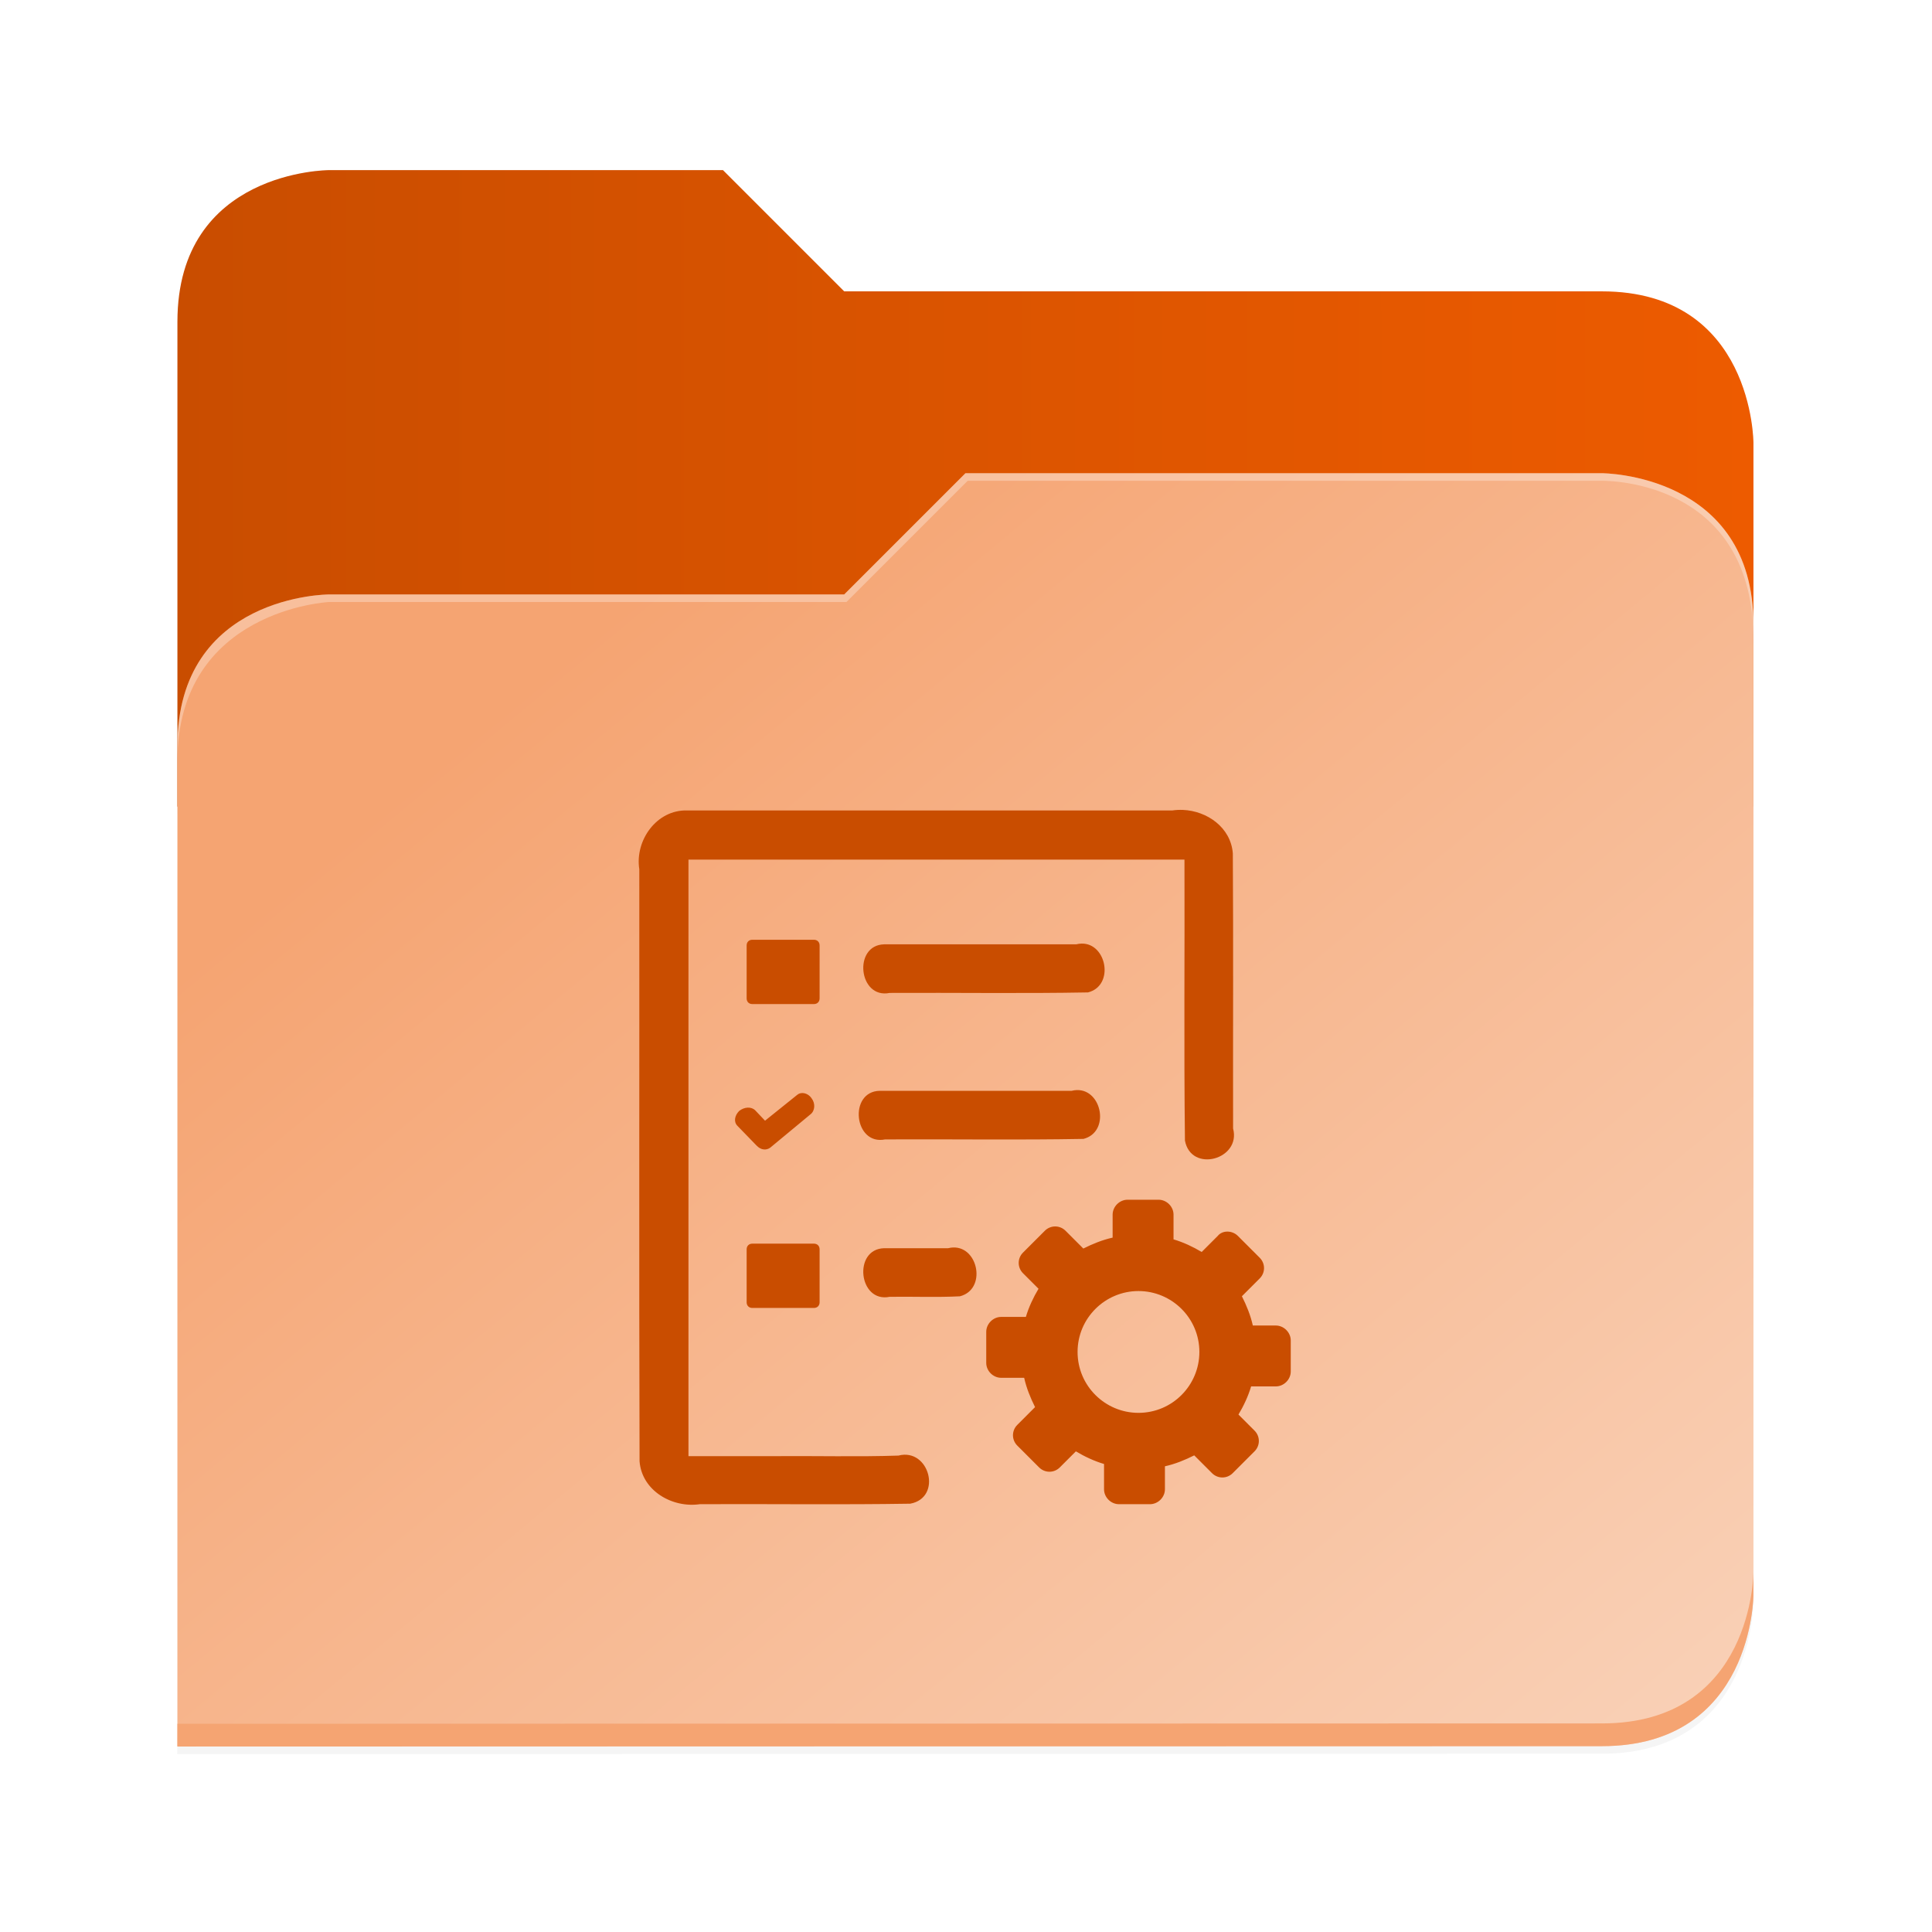 <?xml version="1.0" encoding="UTF-8" standalone="no"?>
<svg
   height="128"
   viewBox="0 0 128 128"
   width="128"
   version="1.1"
   id="svg5248"
   sodipodi:docname="folder-projects.svg"
   inkscape:version="1.2.2 (b0a8486541, 2022-12-01)"
   xmlns:inkscape="http://www.inkscape.org/namespaces/inkscape"
   xmlns:sodipodi="http://sodipodi.sourceforge.net/DTD/sodipodi-0.dtd"
   xmlns:xlink="http://www.w3.org/1999/xlink"
   xmlns="http://www.w3.org/2000/svg"
   xmlns:svg="http://www.w3.org/2000/svg">
  <sodipodi:namedview
     id="namedview760"
     pagecolor="#505050"
     bordercolor="#ffffff"
     borderopacity="1"
     inkscape:showpageshadow="0"
     inkscape:pageopacity="0"
     inkscape:pagecheckerboard="1"
     inkscape:deskcolor="#505050"
     showgrid="false"
     inkscape:zoom="8.2265625"
     inkscape:cx="61.447293"
     inkscape:cy="64.121557"
     inkscape:window-width="2560"
     inkscape:window-height="1408"
     inkscape:window-x="0"
     inkscape:window-y="0"
     inkscape:window-maximized="1"
     inkscape:current-layer="svg5248" />
  <defs
     id="defs5252">
    <filter
       style="color-interpolation-filters:sRGB"
       id="filter1302"
       x="-0.012"
       width="1.024"
       y="-0.012"
       height="1.024">
      <feGaussianBlur
         stdDeviation="2.08"
         id="feGaussianBlur1304" />
    </filter>
    <linearGradient
       id="bg-gradient-2">
      <stop
         style="stop-color:#c94d00;stop-opacity:1"
         offset="0"
         id="stop13402" />
      <stop
         style="stop-color:#ED5B00;stop-opacity:1"
         offset="1"
         id="stop13404" />
    </linearGradient>
    <clipPath
       clipPathUnits="userSpaceOnUse"
       id="clipPath1509">
      <path
         id="path1511"
         d="M 192,-164 H 88 c 0,0 -40,0 -40,40 V 4 h 416 v -96 c 0,0 0,-40 -40,-40 H 224 Z"
         style="display:inline;opacity:1;vector-effect:none;fill:#c9b8a7;fill-opacity:1;stroke:none;stroke-width:26.067;stroke-linecap:butt;stroke-linejoin:miter;stroke-miterlimit:4;stroke-dasharray:none;stroke-dashoffset:0;stroke-opacity:1;marker:none;marker-start:none;marker-mid:none;marker-end:none;paint-order:normal;enable-background:new" />
    </clipPath>
    <filter
       style="color-interpolation-filters:sRGB"
       id="filter1529"
       x="-0.108"
       width="1.217"
       y="-0.134"
       height="1.269">
      <feGaussianBlur
         stdDeviation="18.8"
         id="feGaussianBlur1531" />
    </filter>
    <linearGradient
       id="linearGradient888">
      <stop
         style="stop-color:#f5a472;stop-opacity:1"
         offset="0"
         id="stop884" />
      <stop
         style="stop-color:#fad6bf;stop-opacity:1"
         offset="1"
         id="stop886" />
    </linearGradient>
    <linearGradient
       id="bg-gradient">
      <stop
         style="stop-color:#c94d00;stop-opacity:1"
         offset="0"
         id="stop9546" />
      <stop
         style="stop-color:#1a5fb4;stop-opacity:1"
         offset="1"
         id="stop9548" />
    </linearGradient>
    <clipPath
       clipPathUnits="userSpaceOnUse"
       id="clipPath4782">
      <path
         id="path4780"
         d="M 192,-164 H 88 c 0,0 -40,0 -40,40 V 4 h 416 v -96 c 0,0 0,-40 -40,-40 H 224 Z"
         style="display:inline;opacity:1;vector-effect:none;fill:#c9b8a7;fill-opacity:1;stroke:none;stroke-width:26.067;stroke-linecap:butt;stroke-linejoin:miter;stroke-miterlimit:4;stroke-dasharray:none;stroke-dashoffset:0;stroke-opacity:1;marker:none;marker-start:none;marker-mid:none;marker-end:none;paint-order:normal;enable-background:new" />
    </clipPath>
    <linearGradient
       xlink:href="#bg-gradient-2"
       id="linearGradient5836"
       gradientUnits="userSpaceOnUse"
       x1="64"
       y1="756"
       x2="480"
       y2="756" />
    <linearGradient
       xlink:href="#linearGradient888"
       id="linearGradient5838"
       gradientUnits="userSpaceOnUse"
       x1="152.898"
       y1="-38.797"
       x2="447.309"
       y2="316" />
  </defs>
  <linearGradient
     id="a"
     gradientUnits="userSpaceOnUse"
     x1="12"
     x2="116"
     y1="64"
     y2="64">
    <stop
       offset="0"
       stop-color="#3d3846"
       id="stop5214" />
    <stop
       offset="0.05"
       stop-color="#77767b"
       id="stop5216" />
    <stop
       offset="0.1"
       stop-color="#5e5c64"
       id="stop5218" />
    <stop
       offset="0.9"
       stop-color="#504e56"
       id="stop5220" />
    <stop
       offset="0.95"
       stop-color="#77767b"
       id="stop5222" />
    <stop
       offset="1"
       stop-color="#3d3846"
       id="stop5224" />
  </linearGradient>
  <linearGradient
     id="b"
     gradientUnits="userSpaceOnUse"
     x1="12"
     x2="112.041"
     y1="60"
     y2="80.988">
    <stop
       offset="0"
       stop-color="#77767b"
       id="stop5227" />
    <stop
       offset="0.384"
       stop-color="#9a9996"
       id="stop5229" />
    <stop
       offset="0.721"
       stop-color="#77767b"
       id="stop5231" />
    <stop
       offset="1"
       stop-color="#68666f"
       id="stop5233" />
  </linearGradient>
  <g
     transform="matrix(0.251,0,0,0.251,-0.293,52.435)"
     id="g5798"
     style="fill:#c9b8a7;fill-opacity:1;stroke:#a08f7f;stroke-opacity:1">
    <path
       id="path5786"
       d="m 88,-162 c 0,0 -40,0 -40,40 L 47.965,6 h 0.033 L 47.965,254.094 424,254 c 40,0 40,-40 40,-40 V 6 -42 -90 c 0,0 0,-40 -40,-40 H 224 l -32,-32 z"
       style="display:inline;opacity:0.2;fill:#000000;fill-opacity:1;stroke:none;stroke-width:26.067;stroke-linecap:butt;stroke-linejoin:miter;stroke-miterlimit:4;stroke-dasharray:none;stroke-dashoffset:0;stroke-opacity:1;marker:none;marker-start:none;marker-mid:none;marker-end:none;paint-order:normal;filter:url(#filter1302);enable-background:new" />
    <path
       style="display:inline;opacity:1;fill:url(#linearGradient5836);fill-opacity:1;stroke:none;stroke-width:26.067;stroke-linecap:butt;stroke-linejoin:miter;stroke-miterlimit:4;stroke-dasharray:none;stroke-dashoffset:0;stroke-opacity:1;marker:none;marker-start:none;marker-mid:none;marker-end:none;paint-order:normal;enable-background:new"
       d="M 208,672 H 104 c 0,0 -40,0 -40,40 v 128 h 416 v -96 c 0,0 0,-40 -40,-40 H 240 Z"
       transform="translate(-16,-836)"
       id="path5788" />
    <path
       id="path5790"
       d="m 256,-80 -32,32 H 88 c 0,0 -40,0 -40,40 v 264 h 376 c 40,0 40,-40 40,-40 V -40 c 0,-40 -40,-40 -40,-40 z"
       style="display:inline;opacity:0.1;fill:#000000;fill-opacity:1;stroke:none;stroke-width:26.067;stroke-linecap:butt;stroke-linejoin:miter;stroke-miterlimit:4;stroke-dasharray:none;stroke-dashoffset:0;stroke-opacity:1;marker:none;marker-start:none;marker-mid:none;marker-end:none;paint-order:normal;filter:url(#filter1529);enable-background:new"
       clip-path="url(#clipPath1509)" />
    <path
       style="display:inline;opacity:1;fill:url(#linearGradient5838);fill-opacity:1;stroke:none;stroke-width:26.067;stroke-linecap:butt;stroke-linejoin:miter;stroke-miterlimit:4;stroke-dasharray:none;stroke-dashoffset:0;stroke-opacity:1;marker:none;marker-start:none;marker-mid:none;marker-end:none;paint-order:normal;enable-background:new"
       d="m 256,-84 -32,32 H 88 c 0,0 -40,0 -40,40 v 264 h 376 c 40,0 40,-40 40,-40 V -44 c 0,-40 -40,-40 -40,-40 z"
       id="path5792" />
    <path
       style="font-variation-settings:normal;display:inline;opacity:1;fill:#f5a472;fill-opacity:1;stroke:none;stroke-width:26.067;stroke-linecap:butt;stroke-linejoin:miter;stroke-miterlimit:4;stroke-dasharray:none;stroke-dashoffset:0;stroke-opacity:1;marker:none;marker-start:none;marker-mid:none;marker-end:none;paint-order:normal;enable-background:new;stop-color:#000000;stop-opacity:1"
       d="m 480,1042 c 0,0 0,40 -40,40 l -375.998,0.094 -0.004,6 L 440,1088 c 40,0 40,-40 40,-40 z"
       transform="translate(-16,-836)"
       id="path5794" />
    <path
       style="display:inline;opacity:0.3;fill:#ffffff;fill-opacity:1;stroke:none;stroke-width:26.067;stroke-linecap:butt;stroke-linejoin:miter;stroke-miterlimit:4;stroke-dasharray:none;stroke-dashoffset:0;stroke-opacity:1;marker:none;marker-start:none;marker-mid:none;marker-end:none;paint-order:normal;enable-background:new"
       d="m 272,752 -32,32 H 104 c 0,0 -40,0 -40,40 v 4 c 0,-40 40,-42 40,-42 h 136.591 l 32,-32 H 440 c 5.38,0 40,2 40,42 v -4 c 0,-40 -40,-40 -40,-40 z"
       id="path5796"
       transform="translate(-16,-836)" />
  </g>
  <g
     id="path18363"
     class="st0"
     transform="matrix(0.955,0,0,0.955,-162.757,4.23)">
    <path
       style="color:#000000;clip-rule:evenodd;fill:#c94d00;fill-rule:evenodd;stroke-width:0.98;-inkscape-stroke:none"
       d="m 231.767,85.045 c -0.558,0 -0.996,-0.558 -0.996,-1.196 0,-0.678 0.438,-1.196 0.996,-1.196 h 4.942 c 0.558,0 0.996,0.558 0.996,1.196 0,0.678 -0.438,1.196 -0.996,1.196 z m 1.475,11.996 c 0.678,0 1.196,0.558 1.196,1.196 0,0.678 -0.558,1.196 -1.196,1.196 h -15.144 c -0.757,0 -1.475,-0.319 -1.993,-0.837 -0.518,-0.518 -0.837,-1.196 -0.837,-1.993 V 55.116 c 0,-0.797 0.319,-1.475 0.837,-1.993 0.518,-0.518 1.196,-0.837 1.993,-0.837 h 34.553 c 0.757,0 1.475,0.319 1.993,0.837 0.518,0.518 0.837,1.196 0.837,1.993 v 19.249 c 0,0.678 -0.558,1.196 -1.196,1.196 -0.677,0 -1.196,-0.558 -1.196,-1.196 V 55.116 c 0,-0.12 -0.04,-0.199 -0.12,-0.279 -0.08,-0.08 -0.159,-0.12 -0.279,-0.12 h -34.593 c -0.12,0 -0.199,0.04 -0.279,0.12 -0.08,0.04 -0.12,0.159 -0.12,0.279 v 41.567 c 0,0.12 0.04,0.199 0.12,0.279 0.08,0.08 0.159,0.12 0.279,0.12 h 15.144 z m -1.475,-33.078 c -0.558,0 -0.996,-0.558 -0.996,-1.196 0,-0.678 0.438,-1.196 0.996,-1.196 h 13.829 c 0.558,0 0.996,0.558 0.996,1.196 0,0.678 -0.438,1.196 -0.996,1.196 z m -0.315,10.162 c -0.558,0 -0.996,-0.558 -0.996,-1.196 0,-0.678 0.438,-1.196 0.996,-1.196 h 13.829 c 0.558,0 0.996,0.558 0.996,1.196 0,0.678 -0.438,1.196 -0.996,1.196 z"
       id="path18658" />
    <path
       id="path18665"
       style="color:#000000;clip-rule:evenodd;fill:#c94d00;fill-rule:evenodd"
       d="m 252.484,51.758 c -0.241,-0.01 -0.482,0.002 -0.721,0.037 h -33.666 c -2.121,-0.06 -3.635,2.082 -3.32,4.08 0.012,13.69 -0.023,27.381 0.018,41.07 0.159,2.054 2.282,3.26 4.189,2.977 4.862,-0.022 9.729,0.045 14.588,-0.033 2.258,-0.413 1.331,-3.896 -0.818,-3.338 -2.79,0.096 -5.757,0.014 -8.615,0.041 H 218.188 V 55.207 h 34.41 c 0.022,6.496 -0.045,12.997 0.033,19.49 0.423,2.269 3.911,1.315 3.34,-0.838 -0.012,-6.362 0.023,-12.725 -0.018,-19.086 -0.139,-1.798 -1.782,-2.946 -3.469,-3.016 z m -34.387,1.018 h 34.553 c 2.03,-0.023 2.533,2.115 2.34,3.734 v 17.855 c -0.777,1.759 -1.801,-0.334 -1.412,-1.395 V 55.115 c -0.24,-1.339 -1.83,-0.764 -2.789,-0.889 H 218.096 c -1.335,0.264 -0.768,1.821 -0.889,2.789 v 39.668 c 0.24,1.339 1.83,0.764 2.789,0.889 h 13.285 c 1.695,0.815 -0.422,1.728 -1.436,1.369 -4.735,-0.031 -9.476,0.062 -14.207,-0.049 -1.849,-0.327 -1.987,-2.306 -1.881,-3.809 v -39.969 c -0.031,-1.243 1.097,-2.371 2.34,-2.34 z m 4.525,7.99 c -0.239,0 -0.398,0.159 -0.398,0.398 v 3.666 c 0,0.239 0.159,0.398 0.398,0.398 h 4.266 c 0.239,0 0.398,-0.159 0.398,-0.398 v -3.666 c 0,-0.239 -0.159,-0.398 -0.398,-0.398 z m 22.83,0.266 c -0.117,0.003 -0.237,0.019 -0.363,0.051 h -13.324 c -2.176,0.051 -1.783,3.811 0.381,3.371 4.586,-0.024 9.177,0.049 13.76,-0.035 1.858,-0.477 1.295,-3.433 -0.453,-3.387 z m -13.688,1.031 h 13.83 c 1.397,0.962 -0.389,1.75 -1.395,1.41 h -12.436 c -0.663,-0.084 -0.694,-1.356 0,-1.41 z m 13.373,9.131 c -0.117,0.003 -0.237,0.019 -0.363,0.051 h -13.324 c -2.176,0.051 -1.783,3.811 0.381,3.371 4.586,-0.024 9.177,0.049 13.76,-0.035 1.858,-0.477 1.295,-3.433 -0.453,-3.387 z m -19.031,0.207 c -0.138,-0.005 -0.27,0.035 -0.375,0.125 L 223.5,73.318 222.822,72.602 c -0.279,-0.279 -0.757,-0.24 -1.115,0.039 -0.319,0.319 -0.398,0.758 -0.119,1.037 l 1.275,1.314 0.08,0.08 c 0.279,0.279 0.637,0.318 0.916,0.119 l 2.789,-2.311 c 0.319,-0.239 0.359,-0.758 0.08,-1.117 -0.149,-0.224 -0.392,-0.355 -0.621,-0.363 z m 5.344,0.824 h 13.83 c 1.397,0.962 -0.389,1.75 -1.395,1.41 h -12.436 c -0.663,-0.084 -0.694,-1.356 0,-1.41 z m 17.201,6.576 c -0.558,0 -1.037,0.477 -1.037,1.035 v 1.594 c -0.717,0.159 -1.396,0.439 -2.033,0.758 l -1.234,-1.234 c -0.399,-0.399 -1.037,-0.399 -1.436,0 l -1.514,1.514 c -0.399,0.399 -0.399,1.035 0,1.434 l 1.076,1.076 c -0.359,0.598 -0.678,1.276 -0.877,1.953 h -1.715 c -0.558,-10e-7 -1.035,0.479 -1.035,1.037 v 2.152 c 0,0.558 0.477,1.035 1.035,1.035 h 1.596 c 0.159,0.717 0.437,1.396 0.756,2.033 L 241,94.422 c -0.399,0.399 -0.399,1.037 0,1.436 l 1.514,1.514 c 0.399,0.399 1.037,0.399 1.436,0 l 1.115,-1.115 c 0.598,0.359 1.276,0.678 1.953,0.877 v 1.754 c 0,0.558 0.477,1.035 1.035,1.035 h 2.152 c 0.558,0 1.037,-0.477 1.037,-1.035 v -1.594 c 0.717,-0.159 1.396,-0.439 2.033,-0.758 l 1.234,1.234 c 0.399,0.399 1.037,0.399 1.436,0 l 1.514,-1.514 c 0.399,-0.399 0.399,-1.037 0,-1.436 l -1.115,-1.115 c 0.359,-0.598 0.678,-1.276 0.877,-1.953 h 1.713 c 0.558,0 1.037,-0.477 1.037,-1.035 v -2.152 c 0,-0.558 -0.479,-1.037 -1.037,-1.037 h -1.594 c -0.159,-0.717 -0.439,-1.394 -0.758,-2.031 l 1.236,-1.236 c 0.399,-0.399 0.399,-1.035 0,-1.434 l -1.516,-1.516 c -0.399,-0.399 -1.076,-0.399 -1.395,0 l -1.115,1.115 c -0.598,-0.359 -1.276,-0.676 -1.953,-0.875 v -1.715 c 0,-0.558 -0.479,-1.035 -1.037,-1.035 z m -26.029,3.047 c -0.239,0 -0.398,0.159 -0.398,0.398 v 3.666 c 0,0.239 0.159,0.398 0.398,0.398 h 4.266 c 0.239,0 0.398,-0.159 0.398,-0.398 v -3.666 c 0,-0.239 -0.159,-0.398 -0.398,-0.398 z m 13.943,0.266 c -0.117,0.003 -0.237,0.019 -0.363,0.051 h -4.438 c -2.176,0.051 -1.783,3.811 0.381,3.371 1.624,-0.024 3.252,0.048 4.873,-0.035 1.858,-0.477 1.295,-3.433 -0.453,-3.387 z m -2.236,1.025 c 0.856,-0.007 1.709,-0.003 2.555,0.059 1.104,1.304 -0.763,1.533 -1.695,1.357 -1.197,-0.037 -2.415,0.071 -3.6,-0.053 -0.478,-0.281 -0.459,-1.297 0.176,-1.357 0.852,0.018 1.709,9.95e-4 2.564,-0.006 z m 15.078,1.998 c 2.312,0 4.225,1.873 4.225,4.225 0,2.312 -1.873,4.225 -4.225,4.225 -2.312,0 -4.225,-1.873 -4.225,-4.225 0,-2.351 1.913,-4.225 4.225,-4.225 z" />
  </g>
</svg>
